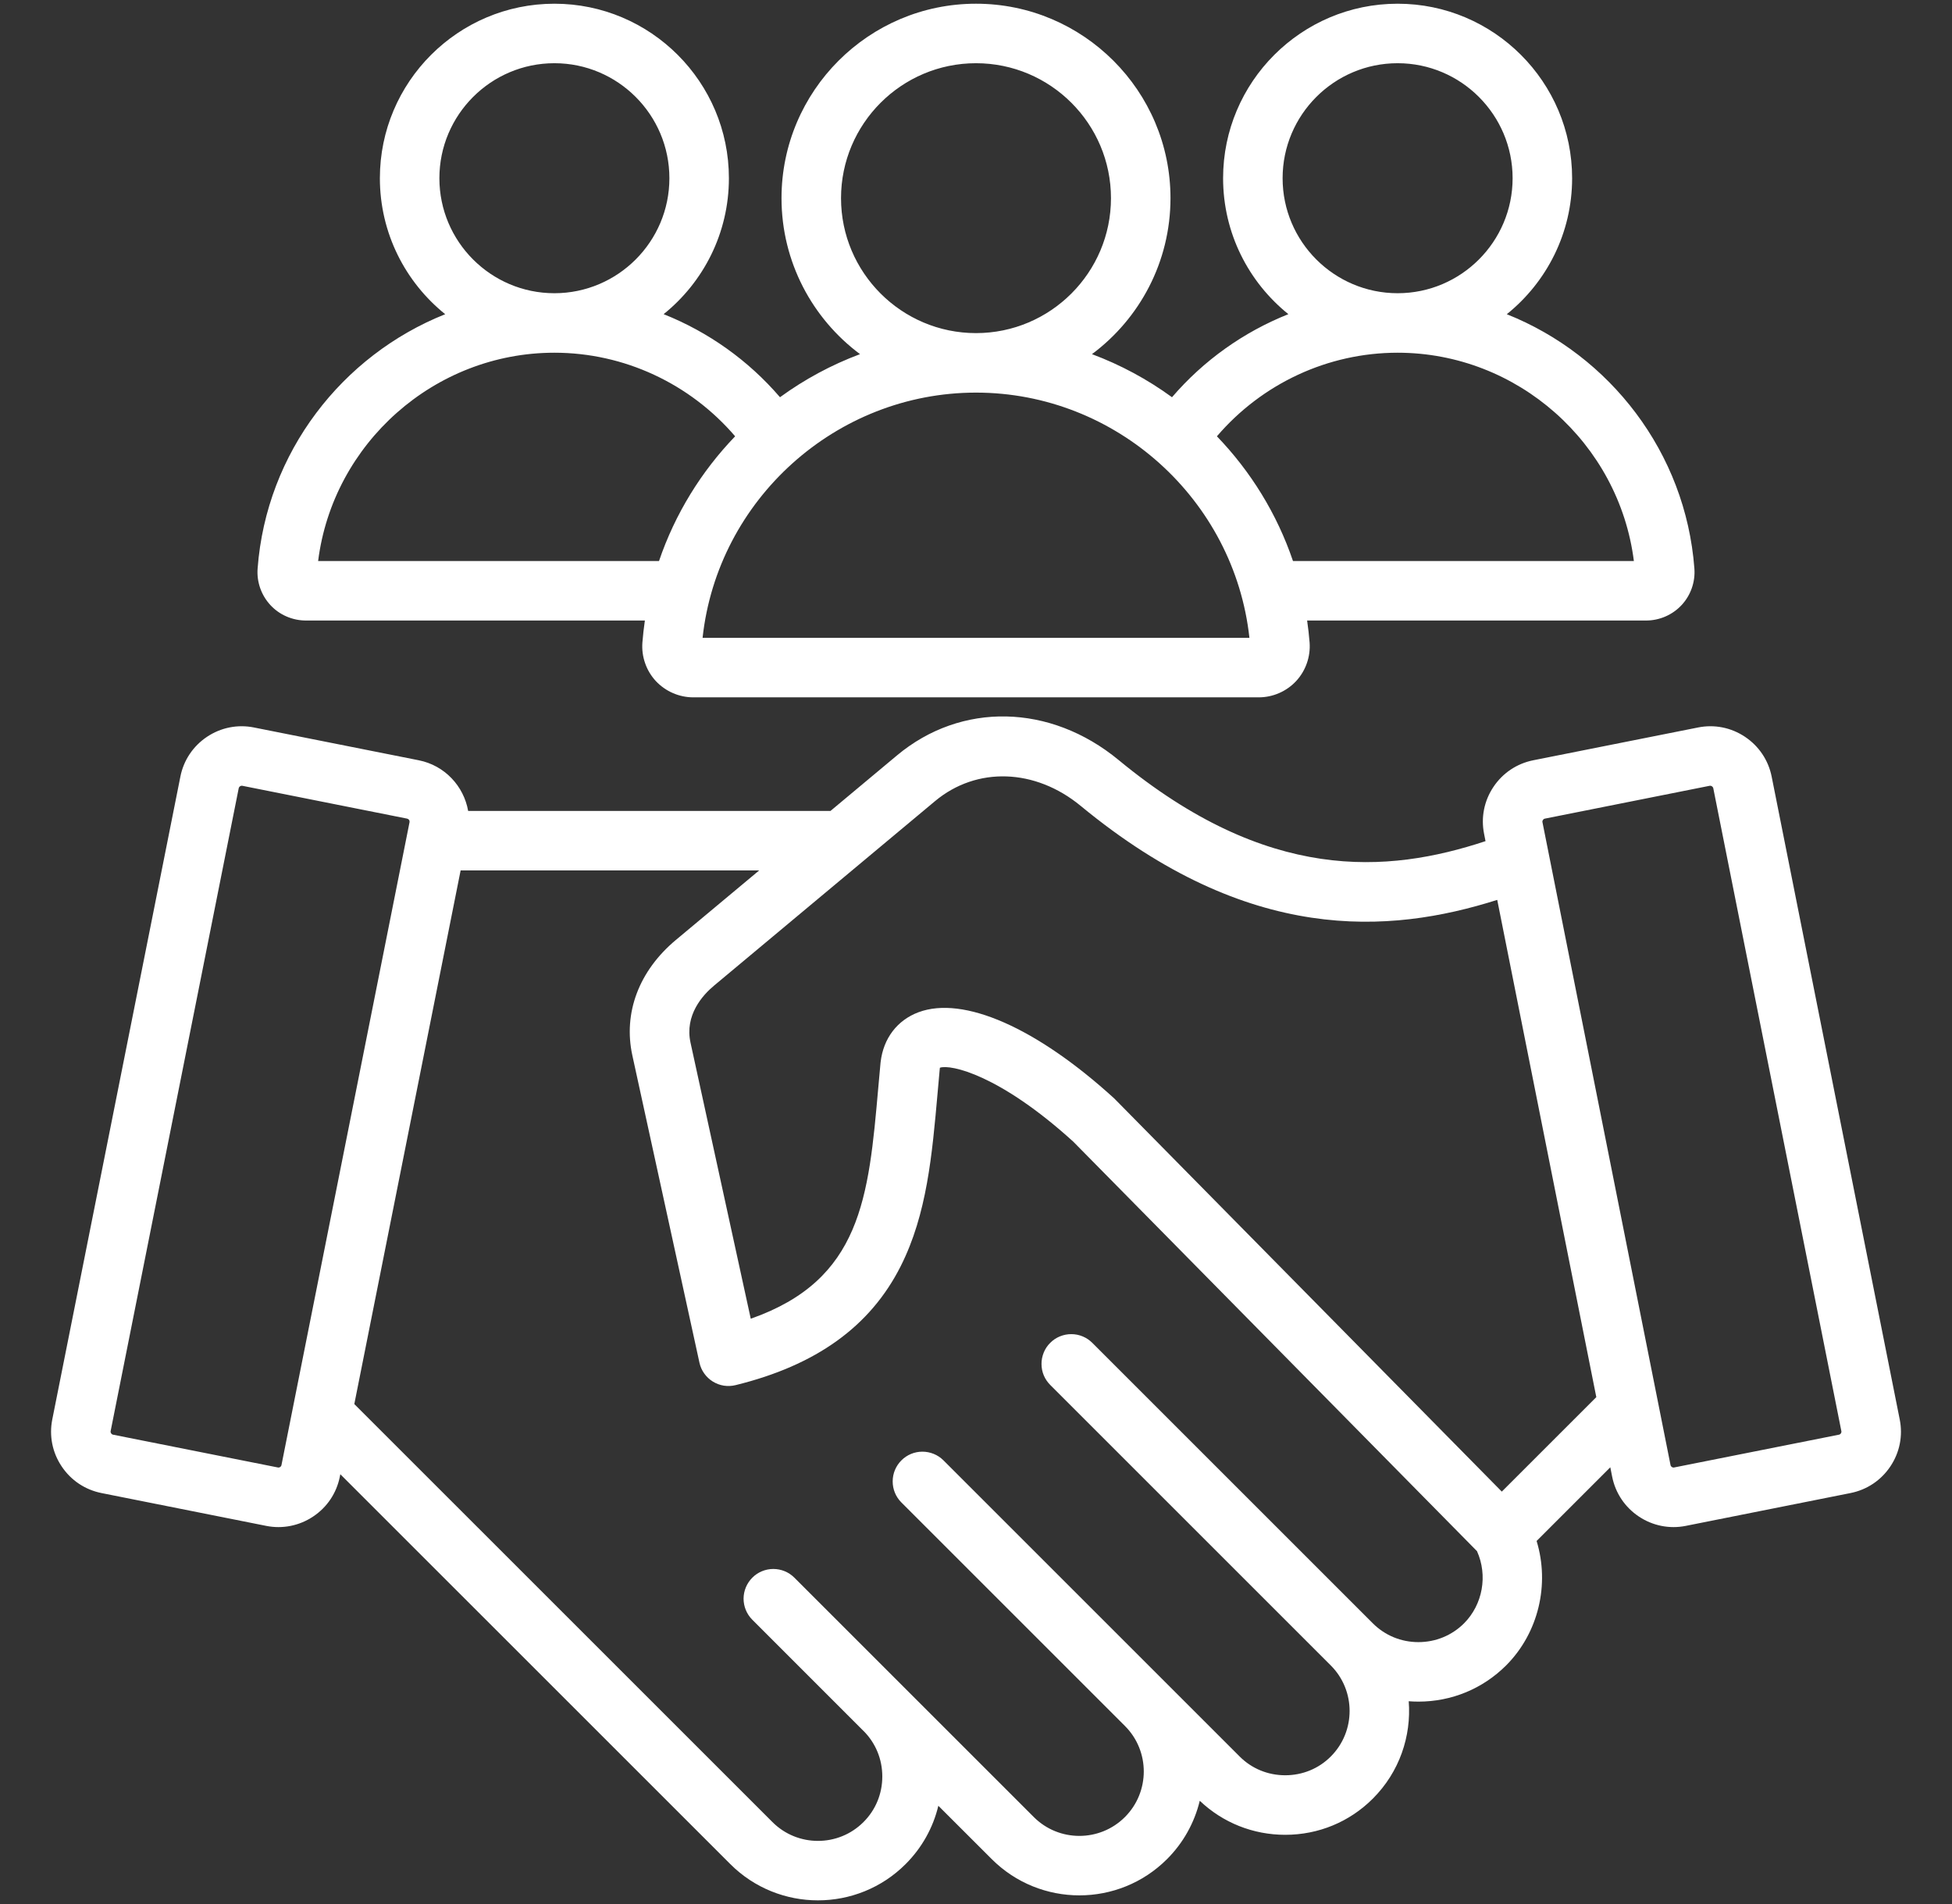 <svg width="41" height="40" viewBox="0 0 41 40" fill="none" xmlns="http://www.w3.org/2000/svg">
<rect x="0" y="0" width="41" height="40" fill="#333333" stroke="none"/>
<path d="M6.425 13.036H13.545C13.523 13.19 13.505 13.344 13.493 13.498V13.498C13.482 13.645 13.501 13.793 13.55 13.932C13.598 14.072 13.675 14.199 13.775 14.308C13.876 14.415 13.998 14.502 14.133 14.56C14.268 14.619 14.414 14.65 14.561 14.65H26.438C26.736 14.65 27.023 14.525 27.225 14.307C27.426 14.09 27.529 13.795 27.507 13.498C27.495 13.344 27.477 13.19 27.455 13.036H34.575C34.857 13.036 35.129 12.918 35.321 12.711C35.416 12.609 35.489 12.487 35.535 12.355C35.581 12.223 35.6 12.082 35.589 11.943C35.406 9.504 33.812 7.463 31.649 6.601C32.485 5.928 33.021 4.898 33.021 3.744C33.021 1.723 31.377 0.078 29.356 0.078C27.334 0.078 25.69 1.723 25.69 3.744C25.69 4.898 26.226 5.928 27.061 6.6C26.117 6.976 25.279 7.574 24.617 8.345C24.1 7.968 23.535 7.664 22.936 7.44C23.936 6.695 24.585 5.503 24.585 4.163C24.585 1.911 22.753 0.078 20.5 0.078C18.247 0.078 16.415 1.911 16.415 4.163C16.415 5.503 17.064 6.695 18.064 7.44C17.465 7.664 16.9 7.968 16.383 8.345C15.721 7.574 14.883 6.976 13.939 6.6C14.774 5.928 15.31 4.898 15.31 3.744C15.31 1.723 13.666 0.078 11.645 0.078C9.623 0.078 7.979 1.723 7.979 3.744C7.979 4.898 8.515 5.928 9.351 6.601C7.188 7.463 5.594 9.504 5.411 11.943C5.4 12.082 5.419 12.223 5.465 12.355C5.511 12.487 5.584 12.608 5.679 12.711C5.774 12.814 5.89 12.896 6.018 12.951C6.147 13.007 6.285 13.036 6.425 13.036ZM26.94 3.744C26.94 2.412 28.023 1.328 29.356 1.328C30.688 1.328 31.771 2.412 31.771 3.744C31.771 5.076 30.688 6.16 29.356 6.16H29.355C28.023 6.159 26.94 5.076 26.94 3.744ZM29.355 7.41H29.356C31.874 7.41 34.006 9.313 34.318 11.786H27.158C26.822 10.795 26.27 9.903 25.56 9.166C26.508 8.058 27.892 7.41 29.355 7.41ZM17.665 4.163C17.665 2.6 18.937 1.328 20.5 1.328C22.063 1.328 23.335 2.6 23.335 4.163C23.335 5.726 22.063 6.998 20.5 6.998C18.937 6.998 17.665 5.726 17.665 4.163ZM26.243 13.4H14.757C15.073 10.495 17.559 8.248 20.5 8.248C23.441 8.248 25.927 10.495 26.243 13.4ZM9.229 3.744C9.229 2.412 10.312 1.328 11.645 1.328C12.977 1.328 14.06 2.412 14.06 3.744C14.06 5.076 12.977 6.159 11.646 6.16H11.644C10.312 6.16 9.229 5.076 9.229 3.744ZM11.644 7.41H11.646C13.108 7.41 14.492 8.058 15.441 9.166C14.731 9.903 14.179 10.795 13.842 11.786H6.682C6.994 9.313 9.126 7.41 11.644 7.41ZM39.902 29.82L37.212 16.314C37.143 15.971 36.944 15.674 36.652 15.479C36.36 15.284 36.01 15.214 35.666 15.283L32.204 15.972C31.86 16.041 31.564 16.239 31.368 16.532C31.173 16.824 31.103 17.174 31.172 17.518L31.202 17.671C29.134 18.354 26.621 18.545 23.496 15.967C22.06 14.782 20.189 14.743 18.84 15.87L17.444 17.036H9.833C9.742 16.517 9.343 16.081 8.796 15.972L5.334 15.283C4.991 15.214 4.64 15.284 4.348 15.479C4.056 15.674 3.857 15.971 3.789 16.314L1.098 29.82C1.03 30.164 1.099 30.514 1.295 30.806C1.49 31.099 1.787 31.297 2.13 31.366L5.592 32.056C5.761 32.09 5.936 32.09 6.105 32.056C6.274 32.022 6.435 31.955 6.578 31.859C6.871 31.664 7.069 31.367 7.138 31.023L7.148 30.971L15.34 39.162C15.847 39.669 16.514 39.923 17.18 39.923C17.847 39.923 18.514 39.669 19.021 39.162C19.364 38.819 19.599 38.397 19.709 37.936L20.831 39.057C21.846 40.072 23.497 40.072 24.512 39.057C24.85 38.72 25.088 38.295 25.2 37.831C25.685 38.292 26.32 38.546 26.995 38.546C27.692 38.546 28.346 38.276 28.836 37.785C29.395 37.226 29.646 36.473 29.589 35.74C29.656 35.745 29.724 35.748 29.793 35.748C30.489 35.748 31.143 35.478 31.634 34.988C32.318 34.303 32.553 33.282 32.275 32.373L33.823 30.825L33.862 31.023C33.931 31.367 34.13 31.664 34.422 31.859C34.565 31.955 34.726 32.022 34.895 32.056C35.064 32.09 35.239 32.09 35.408 32.056L38.87 31.366C39.214 31.297 39.51 31.099 39.706 30.806C39.901 30.514 39.971 30.164 39.902 29.82ZM5.884 30.819C5.877 30.824 5.87 30.827 5.861 30.829C5.853 30.831 5.845 30.831 5.837 30.829L2.374 30.14C2.354 30.136 2.341 30.122 2.334 30.112C2.327 30.102 2.32 30.085 2.324 30.064L5.014 16.559C5.016 16.55 5.02 16.543 5.024 16.536C5.029 16.529 5.035 16.523 5.042 16.519C5.049 16.514 5.057 16.51 5.065 16.509C5.073 16.507 5.082 16.507 5.09 16.508L8.552 17.198C8.568 17.202 8.583 17.212 8.592 17.226C8.602 17.24 8.605 17.257 8.602 17.273L5.912 30.779C5.91 30.788 5.907 30.795 5.902 30.802C5.897 30.809 5.891 30.815 5.884 30.819ZM30.75 34.104C30.495 34.358 30.155 34.498 29.792 34.498C29.43 34.498 29.09 34.358 28.836 34.104L22.945 28.213C22.887 28.155 22.819 28.108 22.742 28.076C22.666 28.044 22.585 28.028 22.503 28.028C22.42 28.027 22.339 28.044 22.262 28.075C22.186 28.106 22.117 28.152 22.059 28.211C22 28.269 21.954 28.338 21.923 28.414C21.892 28.491 21.875 28.572 21.876 28.655C21.876 28.737 21.892 28.819 21.924 28.895C21.956 28.971 22.003 29.039 22.061 29.097L27.952 34.988C28.479 35.515 28.479 36.374 27.952 36.901C27.698 37.156 27.358 37.295 26.995 37.295C26.632 37.295 26.292 37.156 26.038 36.901L19.814 30.677C19.697 30.561 19.538 30.497 19.373 30.497C19.208 30.497 19.049 30.563 18.933 30.68C18.816 30.797 18.75 30.955 18.75 31.12C18.749 31.285 18.814 31.444 18.93 31.561L23.628 36.259L23.631 36.262C24.156 36.789 24.155 37.646 23.628 38.173C23.1 38.701 22.242 38.701 21.714 38.173L16.683 33.142C16.565 33.025 16.407 32.961 16.241 32.961C16.076 32.962 15.918 33.027 15.802 33.144C15.685 33.261 15.619 33.419 15.618 33.584C15.618 33.749 15.683 33.908 15.799 34.025L18.137 36.364L18.138 36.364C18.392 36.618 18.532 36.958 18.532 37.321C18.532 37.684 18.392 38.024 18.137 38.278C17.61 38.806 16.751 38.806 16.224 38.278L7.442 29.497L9.675 18.286H15.946L14.197 19.746C13.421 20.394 13.087 21.279 13.282 22.173L14.691 28.626C14.709 28.707 14.742 28.785 14.791 28.853C14.839 28.921 14.9 28.979 14.971 29.023C15.042 29.067 15.121 29.097 15.203 29.11C15.286 29.123 15.37 29.119 15.451 29.099C17.147 28.682 18.281 27.864 18.919 26.599C19.469 25.508 19.578 24.267 19.694 22.954C19.708 22.787 19.723 22.619 19.739 22.452C19.74 22.443 19.741 22.436 19.742 22.431C19.966 22.354 20.996 22.578 22.544 23.985L31.023 32.587C31.252 33.096 31.145 33.708 30.75 34.104ZM31.544 31.336L23.423 23.096C23.415 23.088 23.407 23.08 23.399 23.072C21.771 21.589 20.236 20.914 19.293 21.265C18.846 21.432 18.555 21.813 18.497 22.31C18.496 22.315 18.496 22.32 18.495 22.325C18.479 22.499 18.463 22.672 18.448 22.844C18.244 25.164 18.093 26.888 15.769 27.704L14.504 21.906C14.377 21.327 14.759 20.905 14.998 20.706L19.641 16.829C20.514 16.101 21.743 16.142 22.7 16.931C26.225 19.839 29.177 19.625 31.448 18.905L33.529 29.351L31.544 31.336ZM38.666 30.112C38.661 30.119 38.656 30.125 38.649 30.13C38.642 30.135 38.634 30.138 38.626 30.14L35.163 30.829C35.143 30.834 35.126 30.826 35.116 30.819C35.105 30.812 35.092 30.8 35.088 30.779L32.398 17.273C32.393 17.253 32.401 17.236 32.408 17.226C32.415 17.216 32.427 17.202 32.448 17.198L35.91 16.508C35.914 16.508 35.918 16.507 35.922 16.507C35.937 16.507 35.95 16.513 35.958 16.519C35.968 16.526 35.981 16.538 35.986 16.559L38.676 30.065C38.678 30.073 38.678 30.081 38.676 30.089C38.674 30.098 38.671 30.105 38.666 30.112Z" fill="white"/>
</svg>
